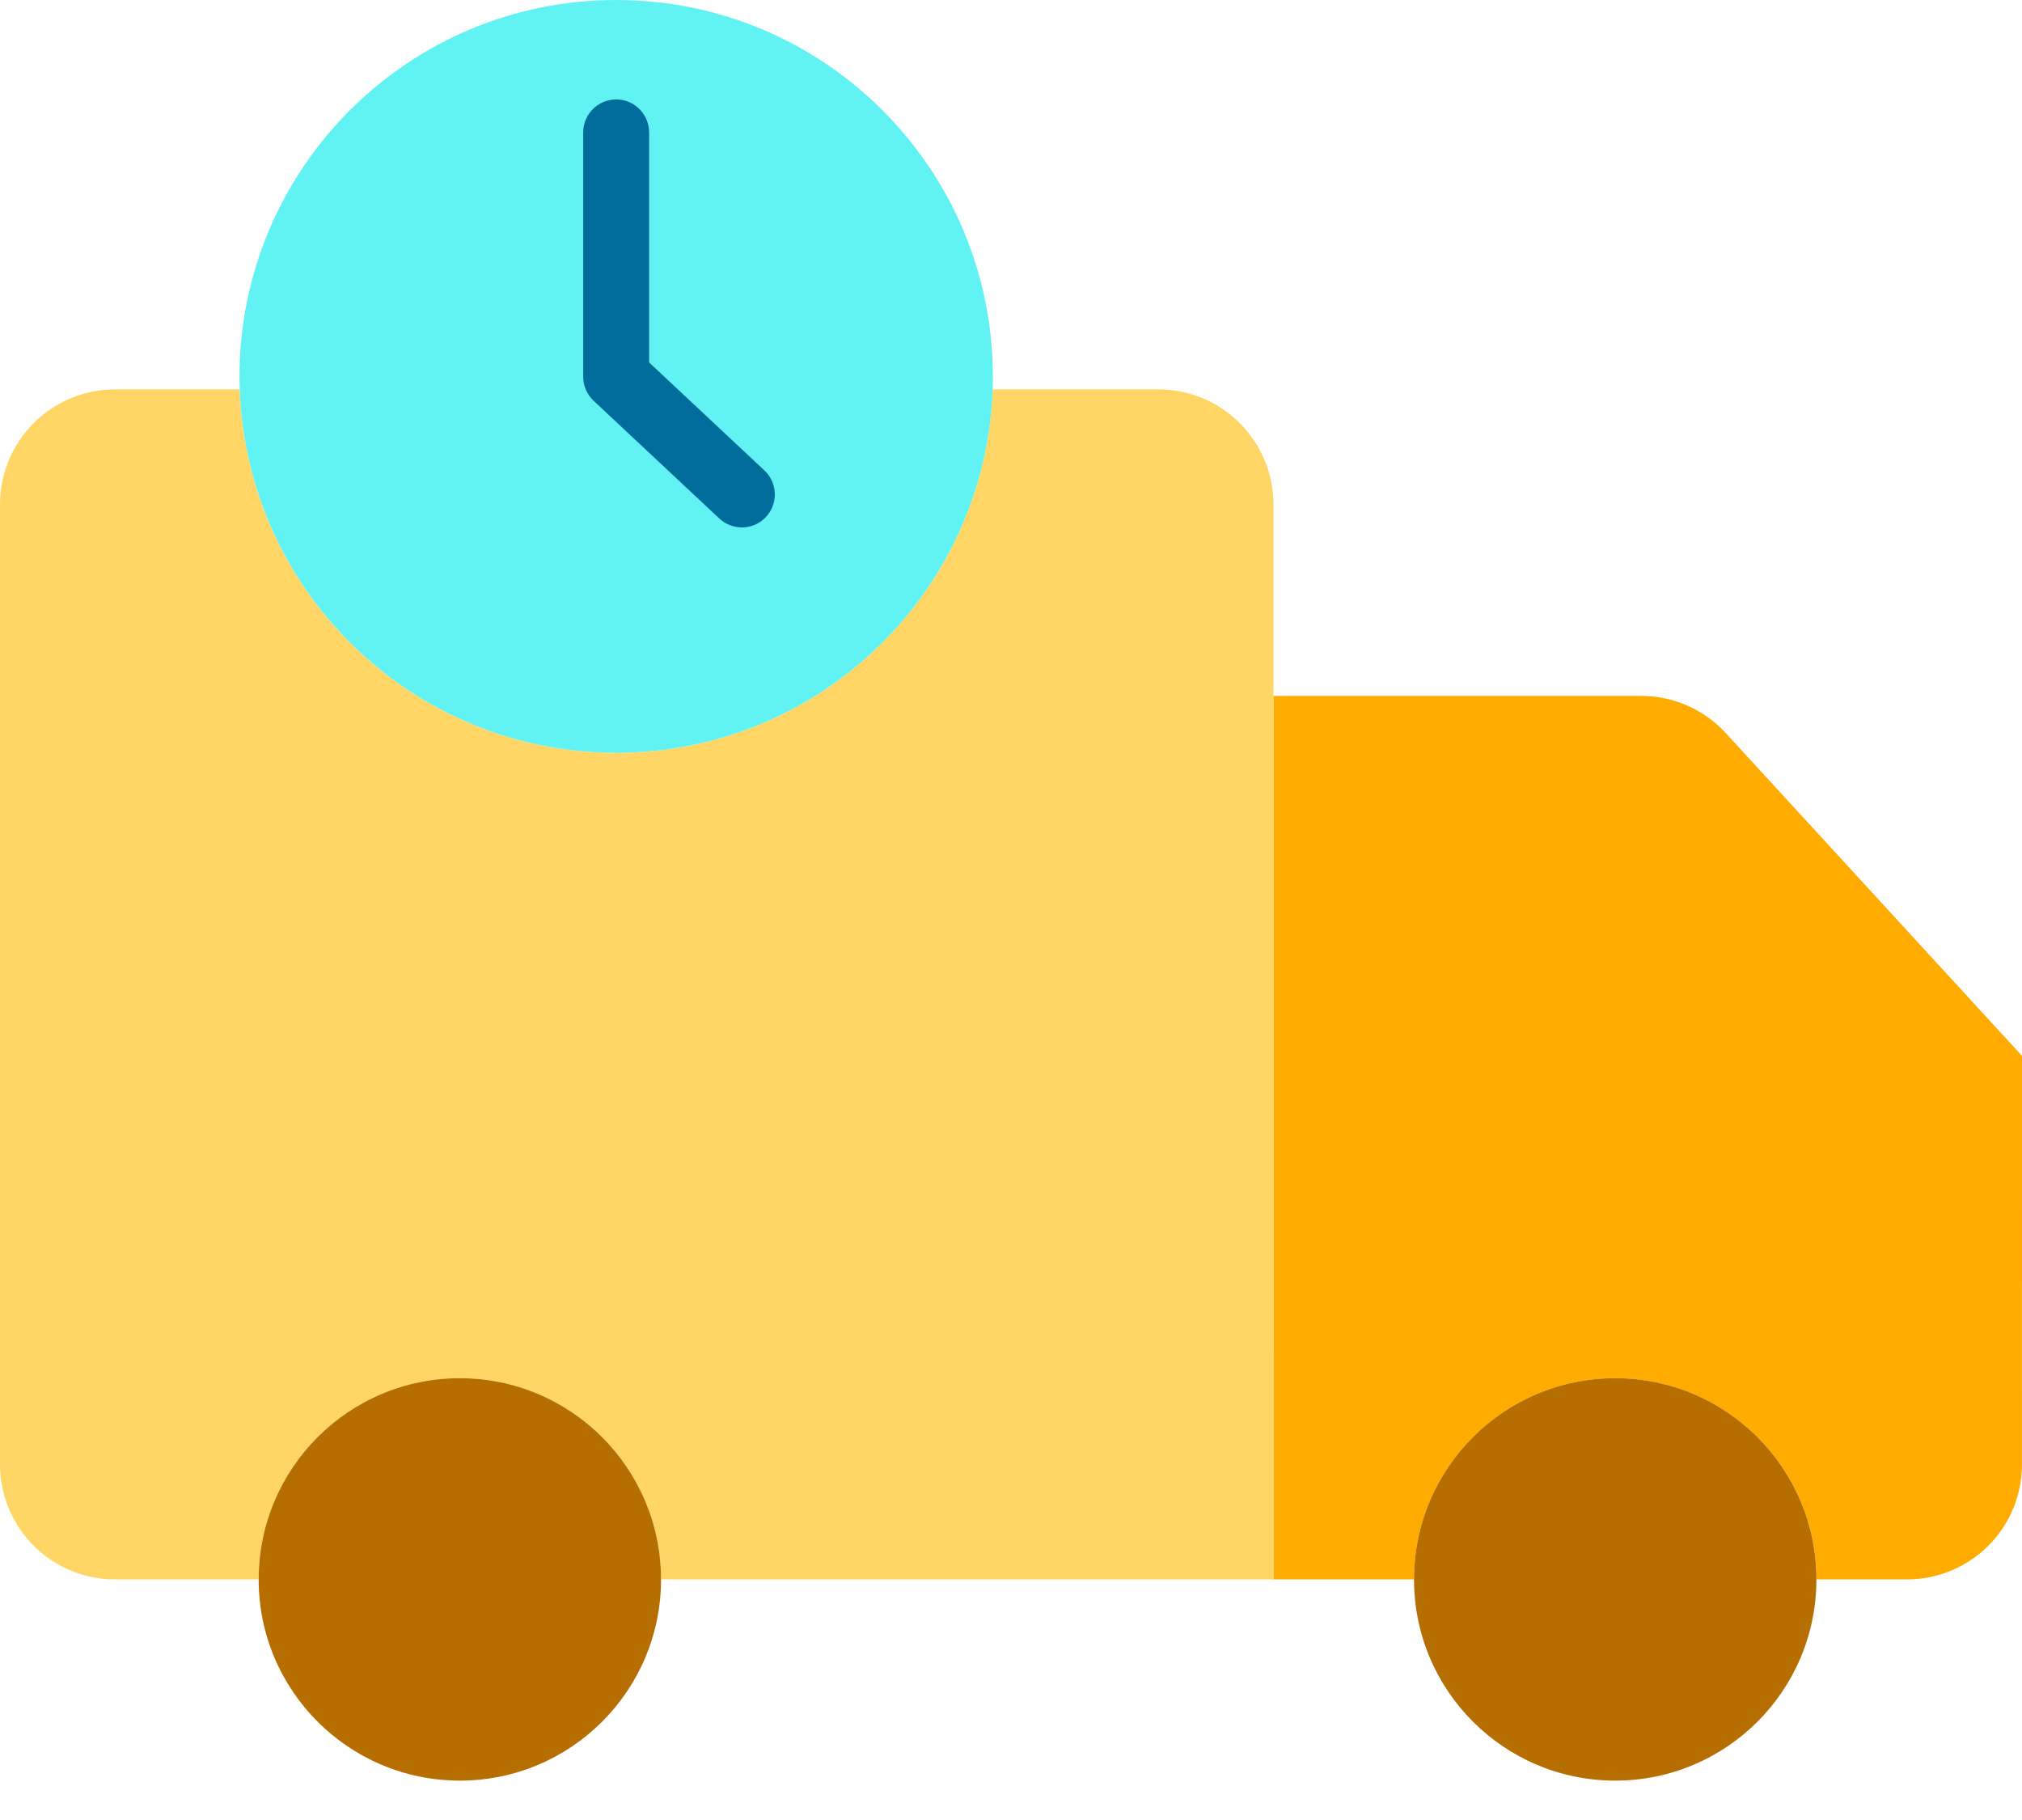 <svg width="40" height="36" viewBox="0 0 40 36" fill="none" xmlns="http://www.w3.org/2000/svg">
<path d="M40 20.885L34.141 14.502C33.71 14.032 33.102 13.765 32.465 13.765H25.192L25.191 31.241H27.974C27.974 29.043 29.756 27.261 31.954 27.261C34.152 27.261 35.934 29.043 35.934 31.241H37.725C38.328 31.241 38.907 31.002 39.333 30.575C39.76 30.149 39.999 29.57 39.999 28.967L40 20.885Z" fill="#FFAB00"/>
<circle cx="31.953" cy="31.241" r="3.98" fill="#B76E00"/>
<path fill-rule="evenodd" clip-rule="evenodd" d="M25.192 20.885V31.241H13.078C13.078 29.043 11.296 27.261 9.098 27.261C6.899 27.261 5.117 29.043 5.117 31.241H2.275C1.671 31.241 1.093 31.002 0.666 30.575C0.24 30.149 -9.88115e-05 29.57 3.05681e-08 28.967V9.977C-9.88115e-05 9.373 0.24 8.795 0.666 8.368C1.093 7.942 1.671 7.702 2.275 7.702H4.742C4.884 11.713 8.176 14.89 12.189 14.89C16.202 14.89 19.494 11.713 19.636 7.702H22.917C24.173 7.702 25.192 8.721 25.192 9.977V20.885Z" fill="#FFD666"/>
<path fill-rule="evenodd" clip-rule="evenodd" d="M19.641 7.451C19.641 7.535 19.64 7.619 19.637 7.702C19.495 11.712 16.203 14.89 12.19 14.89C8.177 14.89 4.885 11.712 4.743 7.702C4.739 7.619 4.738 7.535 4.738 7.451C4.738 3.336 8.074 0 12.19 0C16.305 0 19.641 3.336 19.641 7.451Z" fill="#61F3F3"/>
<path fill-rule="evenodd" clip-rule="evenodd" d="M9.097 27.261C11.295 27.261 13.077 29.043 13.077 31.241C13.077 33.439 11.295 35.221 9.097 35.221C6.899 35.221 5.117 33.439 5.117 31.241C5.117 29.043 6.899 27.261 9.097 27.261Z" fill="#B76E00"/>
<path fill-rule="evenodd" clip-rule="evenodd" d="M14.676 10.432C14.51 10.432 14.351 10.369 14.23 10.256L11.743 7.928C11.612 7.804 11.537 7.632 11.537 7.452V2.619C11.537 2.259 11.829 1.967 12.189 1.967C12.549 1.967 12.841 2.259 12.841 2.619V7.169L15.122 9.305C15.317 9.488 15.381 9.771 15.282 10.02C15.184 10.269 14.944 10.433 14.676 10.433L14.676 10.432Z" fill="#006C9C"/>
</svg>
